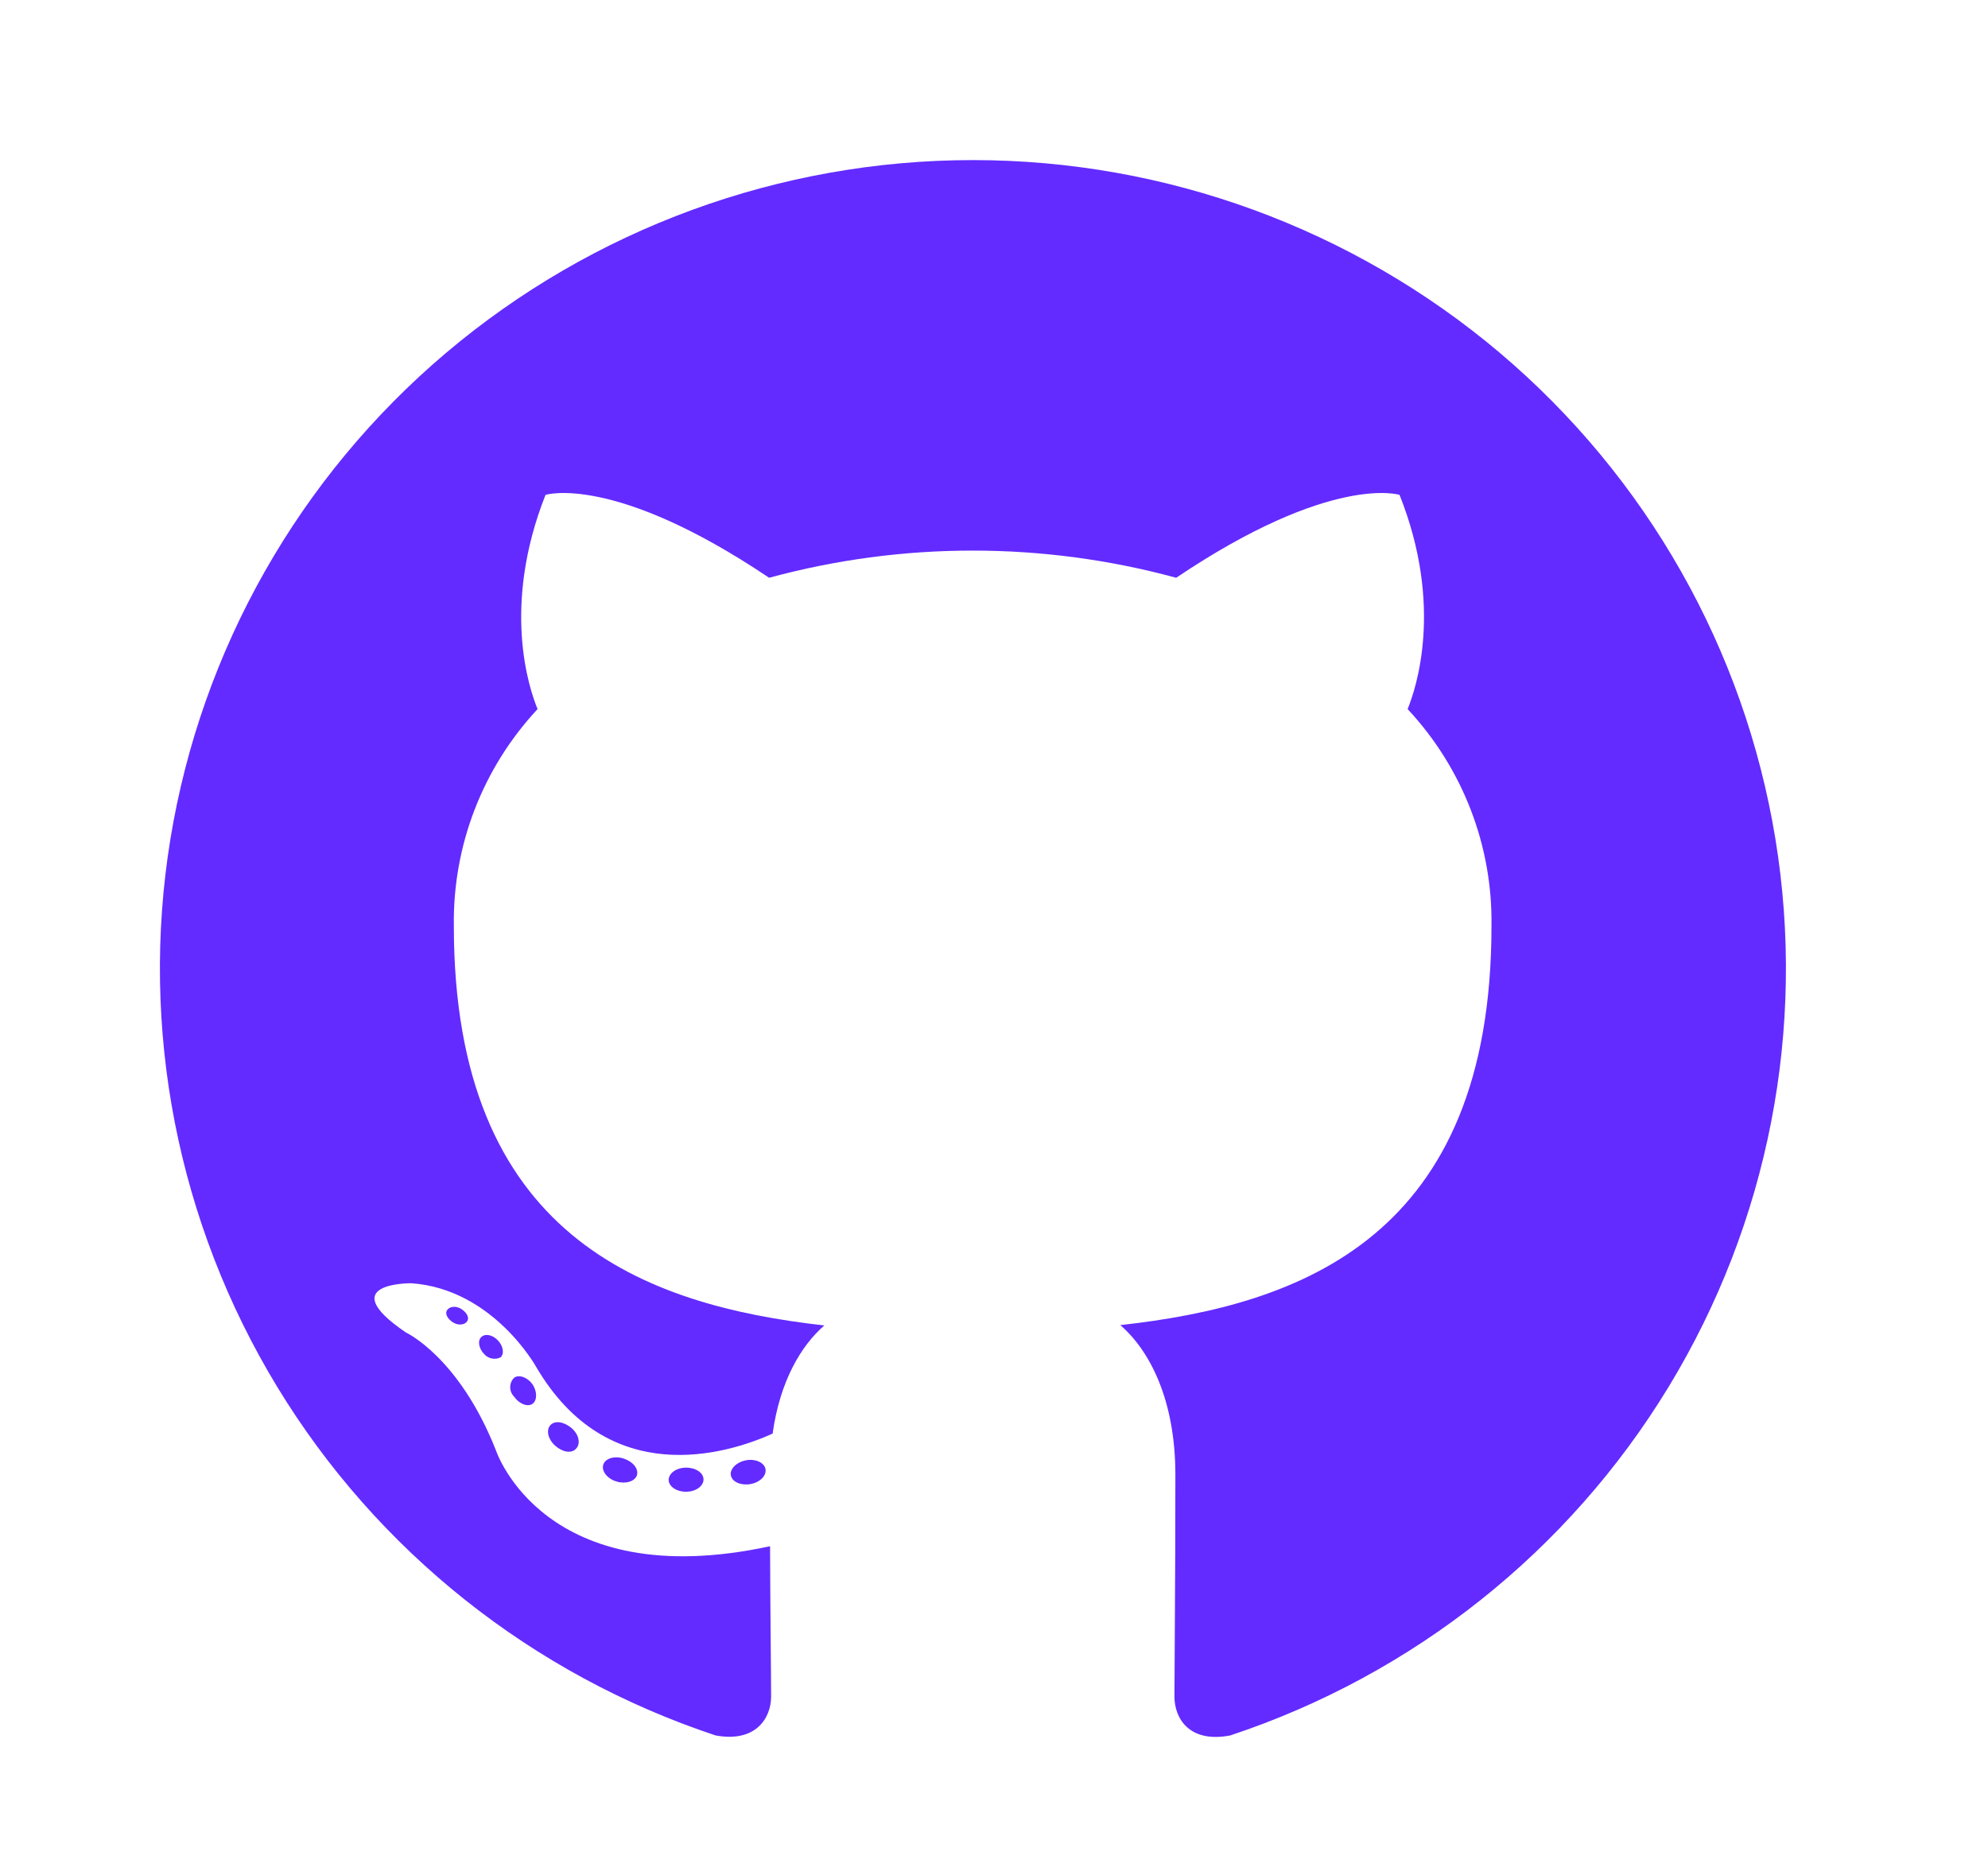 <svg width="17" height="16" viewBox="0 0 17 16" fill="none"
    xmlns="http://www.w3.org/2000/svg">
    <path fill-rule="evenodd" clip-rule="evenodd" d="M8.317 1.369C6.667 1.37 5.071 1.955 3.814 3.018C2.557 4.082 1.722 5.556 1.457 7.176C1.193 8.796 1.517 10.456 2.371 11.861C3.225 13.265 4.553 14.321 6.119 14.841C6.464 14.905 6.594 14.691 6.594 14.509C6.594 14.327 6.587 13.8 6.585 13.223C4.651 13.64 4.242 12.406 4.242 12.406C3.927 11.605 3.471 11.395 3.471 11.395C2.84 10.966 3.518 10.974 3.518 10.974C4.217 11.024 4.584 11.688 4.584 11.688C5.203 12.744 6.211 12.438 6.607 12.26C6.669 11.812 6.85 11.508 7.049 11.335C5.504 11.161 3.881 10.568 3.881 7.919C3.871 7.232 4.127 6.568 4.597 6.064C4.525 5.89 4.287 5.187 4.665 4.232C4.665 4.232 5.248 4.047 6.577 4.941C7.716 4.631 8.919 4.631 10.058 4.941C11.386 4.047 11.968 4.232 11.968 4.232C12.347 5.184 12.109 5.887 12.037 6.064C12.508 6.568 12.765 7.233 12.754 7.921C12.754 10.576 11.128 11.161 9.58 11.332C9.829 11.547 10.051 11.967 10.051 12.613C10.051 13.537 10.043 14.281 10.043 14.509C10.043 14.694 10.169 14.909 10.521 14.841C12.087 14.321 13.415 13.265 14.269 11.86C15.123 10.455 15.447 8.795 15.182 7.174C14.917 5.554 14.082 4.081 12.825 3.017C11.567 1.954 9.97 1.369 8.32 1.369H8.317Z" fill="#632BFF"/>
    <path d="M3.998 11.293C3.983 11.328 3.928 11.338 3.883 11.314C3.838 11.29 3.804 11.245 3.82 11.21C3.837 11.174 3.891 11.165 3.936 11.189C3.98 11.213 4.015 11.259 3.998 11.293Z" fill="#632BFF"/>
    <path d="M4.28 11.608C4.256 11.62 4.229 11.623 4.203 11.617C4.177 11.611 4.154 11.597 4.137 11.576C4.092 11.528 4.083 11.461 4.118 11.432C4.152 11.402 4.214 11.416 4.259 11.464C4.304 11.512 4.314 11.578 4.28 11.608Z" fill="#632BFF"/>
    <path d="M4.554 12.005C4.511 12.035 4.439 12.005 4.398 11.946C4.387 11.935 4.378 11.922 4.372 11.908C4.366 11.894 4.363 11.879 4.363 11.863C4.363 11.848 4.366 11.832 4.372 11.818C4.378 11.804 4.387 11.791 4.398 11.781C4.441 11.752 4.514 11.781 4.554 11.839C4.594 11.898 4.595 11.975 4.554 12.005Z" fill="#632BFF"/>
    <path d="M4.926 12.389C4.888 12.432 4.811 12.42 4.747 12.363C4.684 12.306 4.669 12.228 4.707 12.187C4.745 12.146 4.822 12.157 4.888 12.213C4.953 12.269 4.966 12.348 4.926 12.389Z" fill="#632BFF"/>
    <path d="M5.447 12.615C5.43 12.668 5.352 12.693 5.273 12.67C5.195 12.647 5.143 12.583 5.158 12.528C5.173 12.473 5.253 12.447 5.332 12.473C5.411 12.498 5.462 12.559 5.447 12.615Z" fill="#632BFF"/>
    <path d="M6.016 12.652C6.016 12.708 5.952 12.756 5.869 12.757C5.786 12.758 5.718 12.712 5.718 12.656C5.718 12.6 5.782 12.552 5.865 12.551C5.948 12.55 6.016 12.594 6.016 12.652Z" fill="#632BFF"/>
    <path d="M6.546 12.563C6.556 12.62 6.498 12.678 6.415 12.692C6.333 12.705 6.26 12.672 6.25 12.617C6.239 12.562 6.299 12.503 6.38 12.488C6.46 12.473 6.535 12.507 6.546 12.563Z" fill="#632BFF"/>
</svg>

